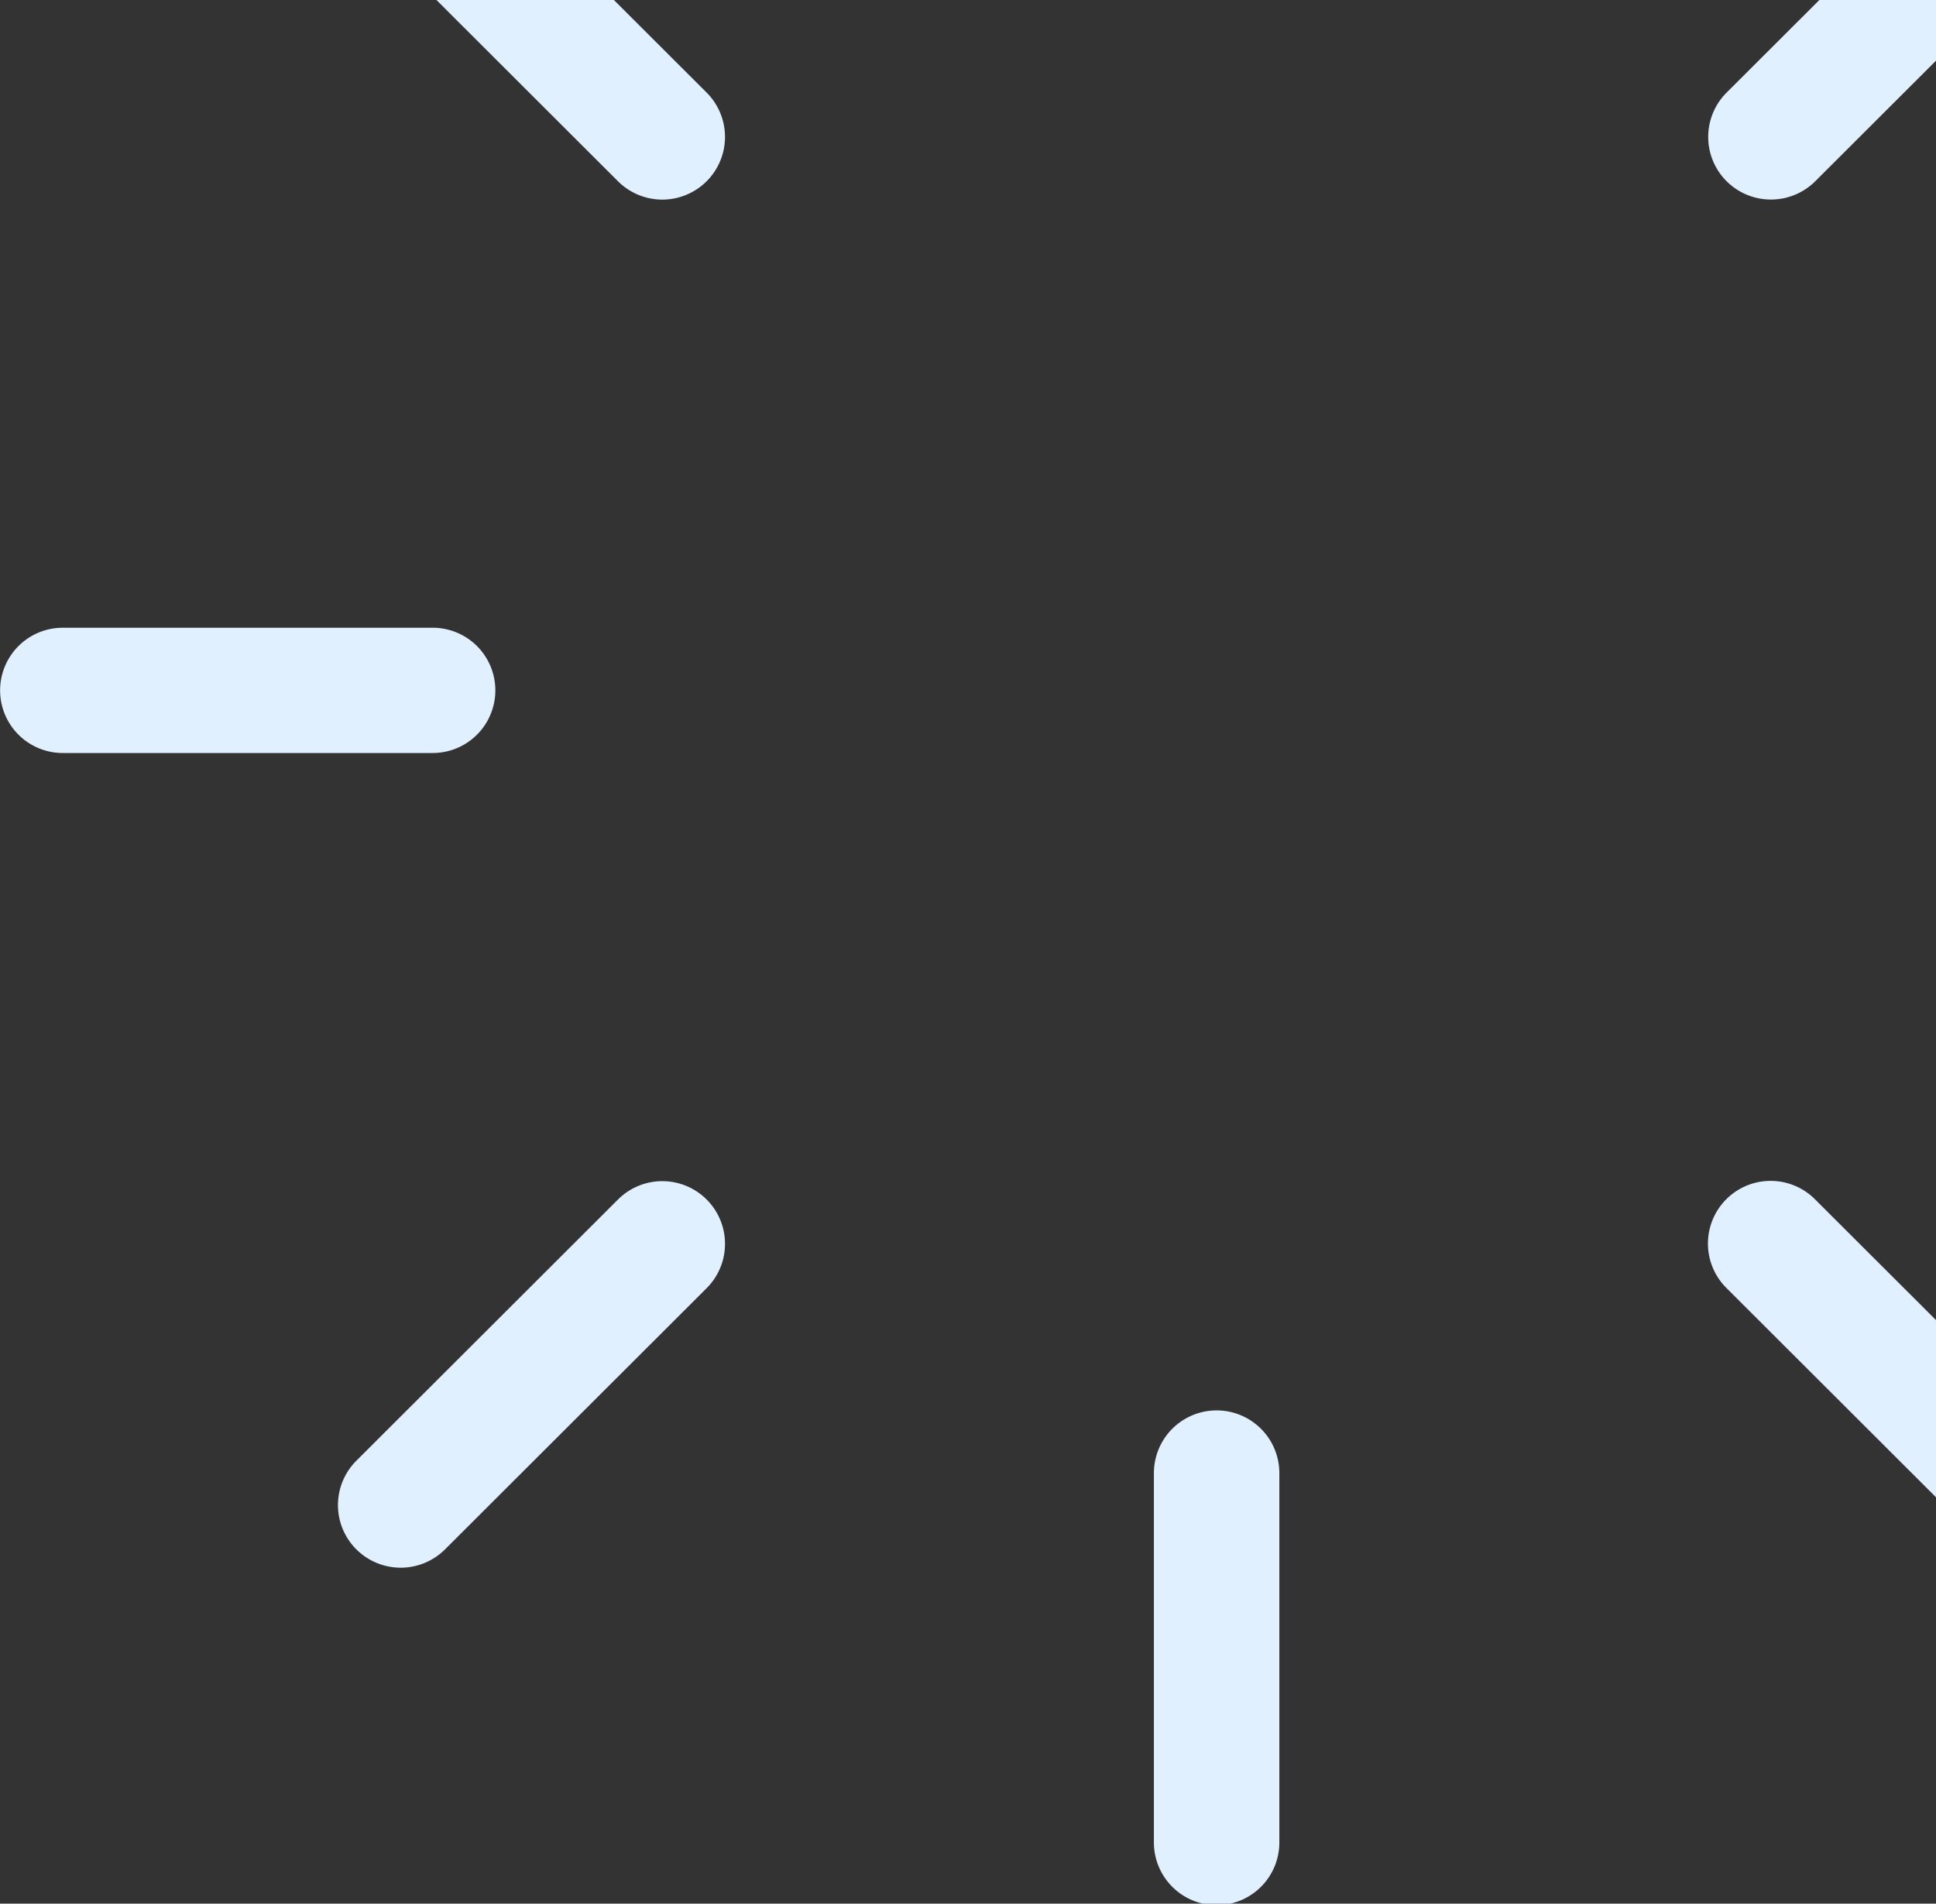 <svg xmlns="http://www.w3.org/2000/svg" width="442.501" height="435.164" viewBox="0 0 442.501 435.164">
  <rect x="0" y="0" width="442.501" height="435.164" fill="#333333" stroke="none"/>
  <defs>
    <style>
      .cls-1 {
        fill: #e0f0ff;
      }
    </style>
  </defs>
  <path id="Intersection_1" data-name="Intersection 1" class="cls-1" d="M271.98,435.164a14.324,14.324,0,0,1-11.241-13.976V336.748a14.337,14.337,0,0,1,28.674,0v84.441a14.317,14.317,0,0,1-11.23,13.976ZM78.443,354.173a14.309,14.309,0,0,1,0-20.25l59.8-59.713a14.329,14.329,0,0,1,20.279,20.251l-59.8,59.712a14.357,14.357,0,0,1-20.278,0Zm313.19-59.712a14.326,14.326,0,1,1,20.279-20.24L439.5,301.765V342.26ZM11.342,172.133a14.317,14.317,0,1,1,0-28.634H95.9a14.317,14.317,0,1,1,0,28.634ZM391.633,41.423a14.309,14.309,0,0,1,0-20.25L412.839,0H439.5V13.873l-27.589,27.55a14.358,14.358,0,0,1-20.279,0Zm-253.393,0L96.759,0h40.554l21.206,21.173a14.329,14.329,0,0,1-20.279,20.25Z" transform="translate(3.001)"/>
</svg>
